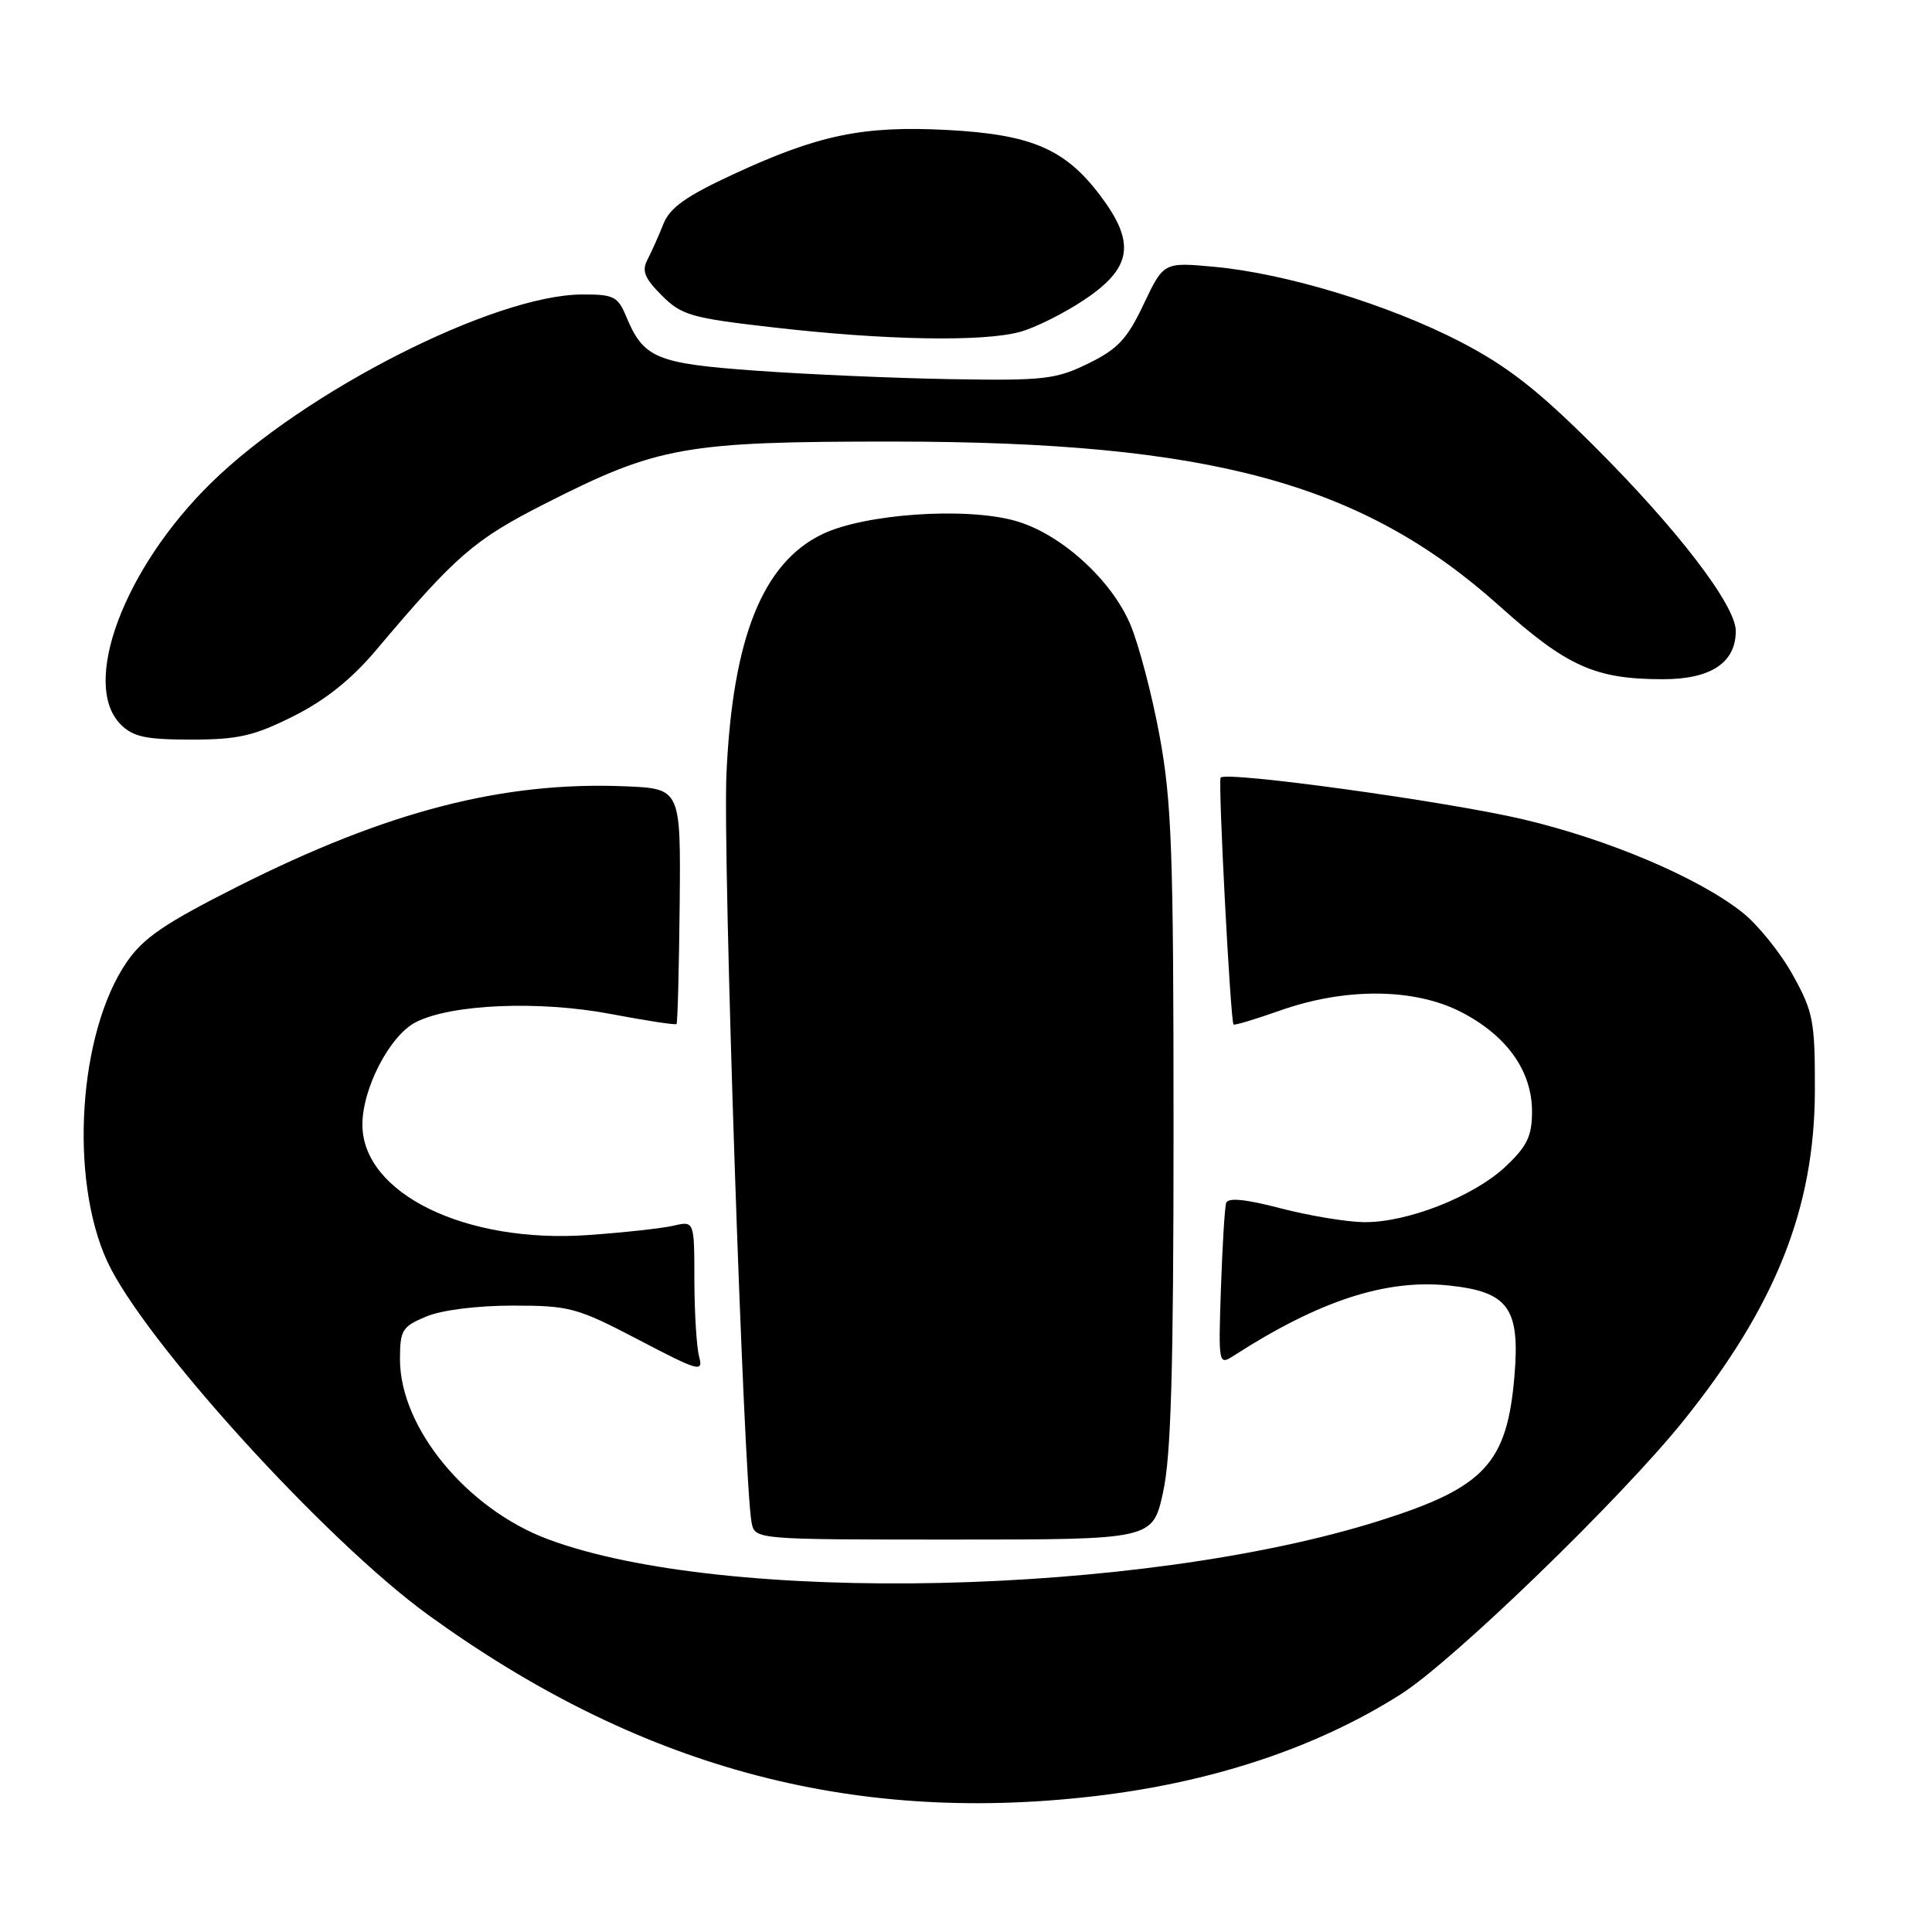 <?xml version="1.0" encoding="UTF-8" standalone="no"?>
<!DOCTYPE svg PUBLIC "-//W3C//DTD SVG 1.1//EN" "http://www.w3.org/Graphics/SVG/1.1/DTD/svg11.dtd" >
<svg xmlns="http://www.w3.org/2000/svg" xmlns:xlink="http://www.w3.org/1999/xlink" version="1.1" viewBox="0 0 256 256">
 <g >
 <path fill="currentColor"
d=" M 144.77 238.03 C 160.49 236.23 174.42 231.61 185.64 224.48 C 192.56 220.08 214.78 198.58 223.08 188.24 C 235.29 173.04 240.45 160.06 240.48 144.50 C 240.50 135.28 240.27 134.08 237.55 129.18 C 235.93 126.25 232.92 122.52 230.86 120.89 C 225.05 116.29 213.11 111.22 201.80 108.56 C 191.67 106.18 162.41 102.15 161.74 103.04 C 161.38 103.51 163.04 135.30 163.45 135.75 C 163.57 135.89 166.33 135.06 169.59 133.91 C 178.26 130.84 187.41 130.91 193.61 134.10 C 199.66 137.22 203.00 141.90 203.00 147.28 C 203.00 150.54 202.36 151.87 199.51 154.56 C 195.27 158.55 186.44 162.02 180.71 161.94 C 178.40 161.91 173.42 161.08 169.66 160.10 C 164.98 158.88 162.71 158.66 162.47 159.41 C 162.28 160.01 161.97 165.10 161.78 170.72 C 161.44 180.80 161.46 180.93 163.47 179.64 C 174.78 172.36 183.61 169.47 191.93 170.33 C 199.84 171.15 201.42 173.30 200.68 182.24 C 199.71 193.91 196.76 197.09 182.81 201.50 C 151.25 211.47 95.98 212.70 72.59 203.95 C 61.85 199.93 53.00 189.17 53.00 180.13 C 53.00 176.25 53.28 175.78 56.47 174.45 C 58.52 173.59 63.21 173.00 67.94 173.00 C 75.50 173.00 76.44 173.26 84.60 177.52 C 92.62 181.72 93.20 181.88 92.64 179.77 C 92.30 178.52 92.02 173.96 92.01 169.63 C 92.00 161.77 92.00 161.77 89.25 162.41 C 87.74 162.76 82.65 163.32 77.94 163.65 C 61.70 164.80 48.08 158.16 48.02 149.07 C 47.99 144.27 51.63 137.24 55.07 135.46 C 59.74 133.05 71.40 132.55 80.94 134.36 C 85.58 135.24 89.49 135.84 89.64 135.69 C 89.79 135.55 89.97 128.47 90.06 119.96 C 90.21 104.50 90.21 104.50 82.85 104.19 C 66.65 103.52 51.29 107.49 31.51 117.46 C 21.83 122.34 18.99 124.27 16.78 127.50 C 10.40 136.82 9.15 156.10 14.20 167.12 C 18.99 177.54 43.11 204.11 56.76 214.00 C 84.49 234.08 112.53 241.74 144.77 238.03 Z  M 154.11 197.75 C 155.17 192.97 155.50 181.64 155.50 149.50 C 155.50 112.92 155.26 106.21 153.65 97.50 C 152.64 92.00 150.88 85.35 149.76 82.71 C 147.22 76.74 140.47 70.67 134.52 69.01 C 127.91 67.15 114.52 68.09 108.94 70.79 C 101.05 74.61 97.08 84.52 96.26 102.50 C 95.75 113.42 98.55 196.44 99.59 201.75 C 100.04 204.00 100.04 204.00 126.38 204.00 C 152.73 204.00 152.73 204.00 154.11 197.75 Z  M 38.86 94.91 C 43.06 92.81 46.54 90.04 49.77 86.22 C 60.43 73.58 62.80 71.53 72.18 66.76 C 87.18 59.13 90.71 58.50 118.50 58.51 C 160.38 58.54 180.52 64.01 198.69 80.30 C 207.65 88.33 211.37 90.00 220.37 90.00 C 226.70 90.00 230.00 87.81 230.00 83.61 C 230.00 80.20 222.20 70.03 211.08 58.96 C 203.71 51.62 199.64 48.46 193.45 45.26 C 183.95 40.36 170.43 36.24 160.96 35.36 C 154.19 34.73 154.19 34.73 151.55 40.29 C 149.37 44.91 148.12 46.25 144.21 48.16 C 139.91 50.27 138.33 50.45 126.00 50.24 C 118.58 50.11 106.97 49.61 100.21 49.12 C 86.94 48.17 85.27 47.47 82.97 41.93 C 81.87 39.28 81.31 39.00 77.13 39.02 C 65.48 39.07 40.37 51.83 27.96 64.00 C 16.41 75.33 10.67 90.67 16.00 96.00 C 17.64 97.64 19.33 98.00 25.34 98.00 C 31.54 98.00 33.64 97.52 38.86 94.91 Z  M 135.18 43.97 C 137.20 43.41 141.02 41.50 143.68 39.72 C 150.01 35.49 150.52 32.17 145.78 25.90 C 141.12 19.72 136.64 17.81 125.49 17.22 C 114.38 16.64 108.47 17.86 97.26 23.05 C 90.90 25.99 88.77 27.51 87.90 29.68 C 87.29 31.23 86.34 33.35 85.80 34.39 C 85.01 35.89 85.40 36.86 87.69 39.15 C 90.32 41.78 91.57 42.14 102.53 43.39 C 117.30 45.09 130.31 45.32 135.18 43.97 Z "/>
</g>
</svg>